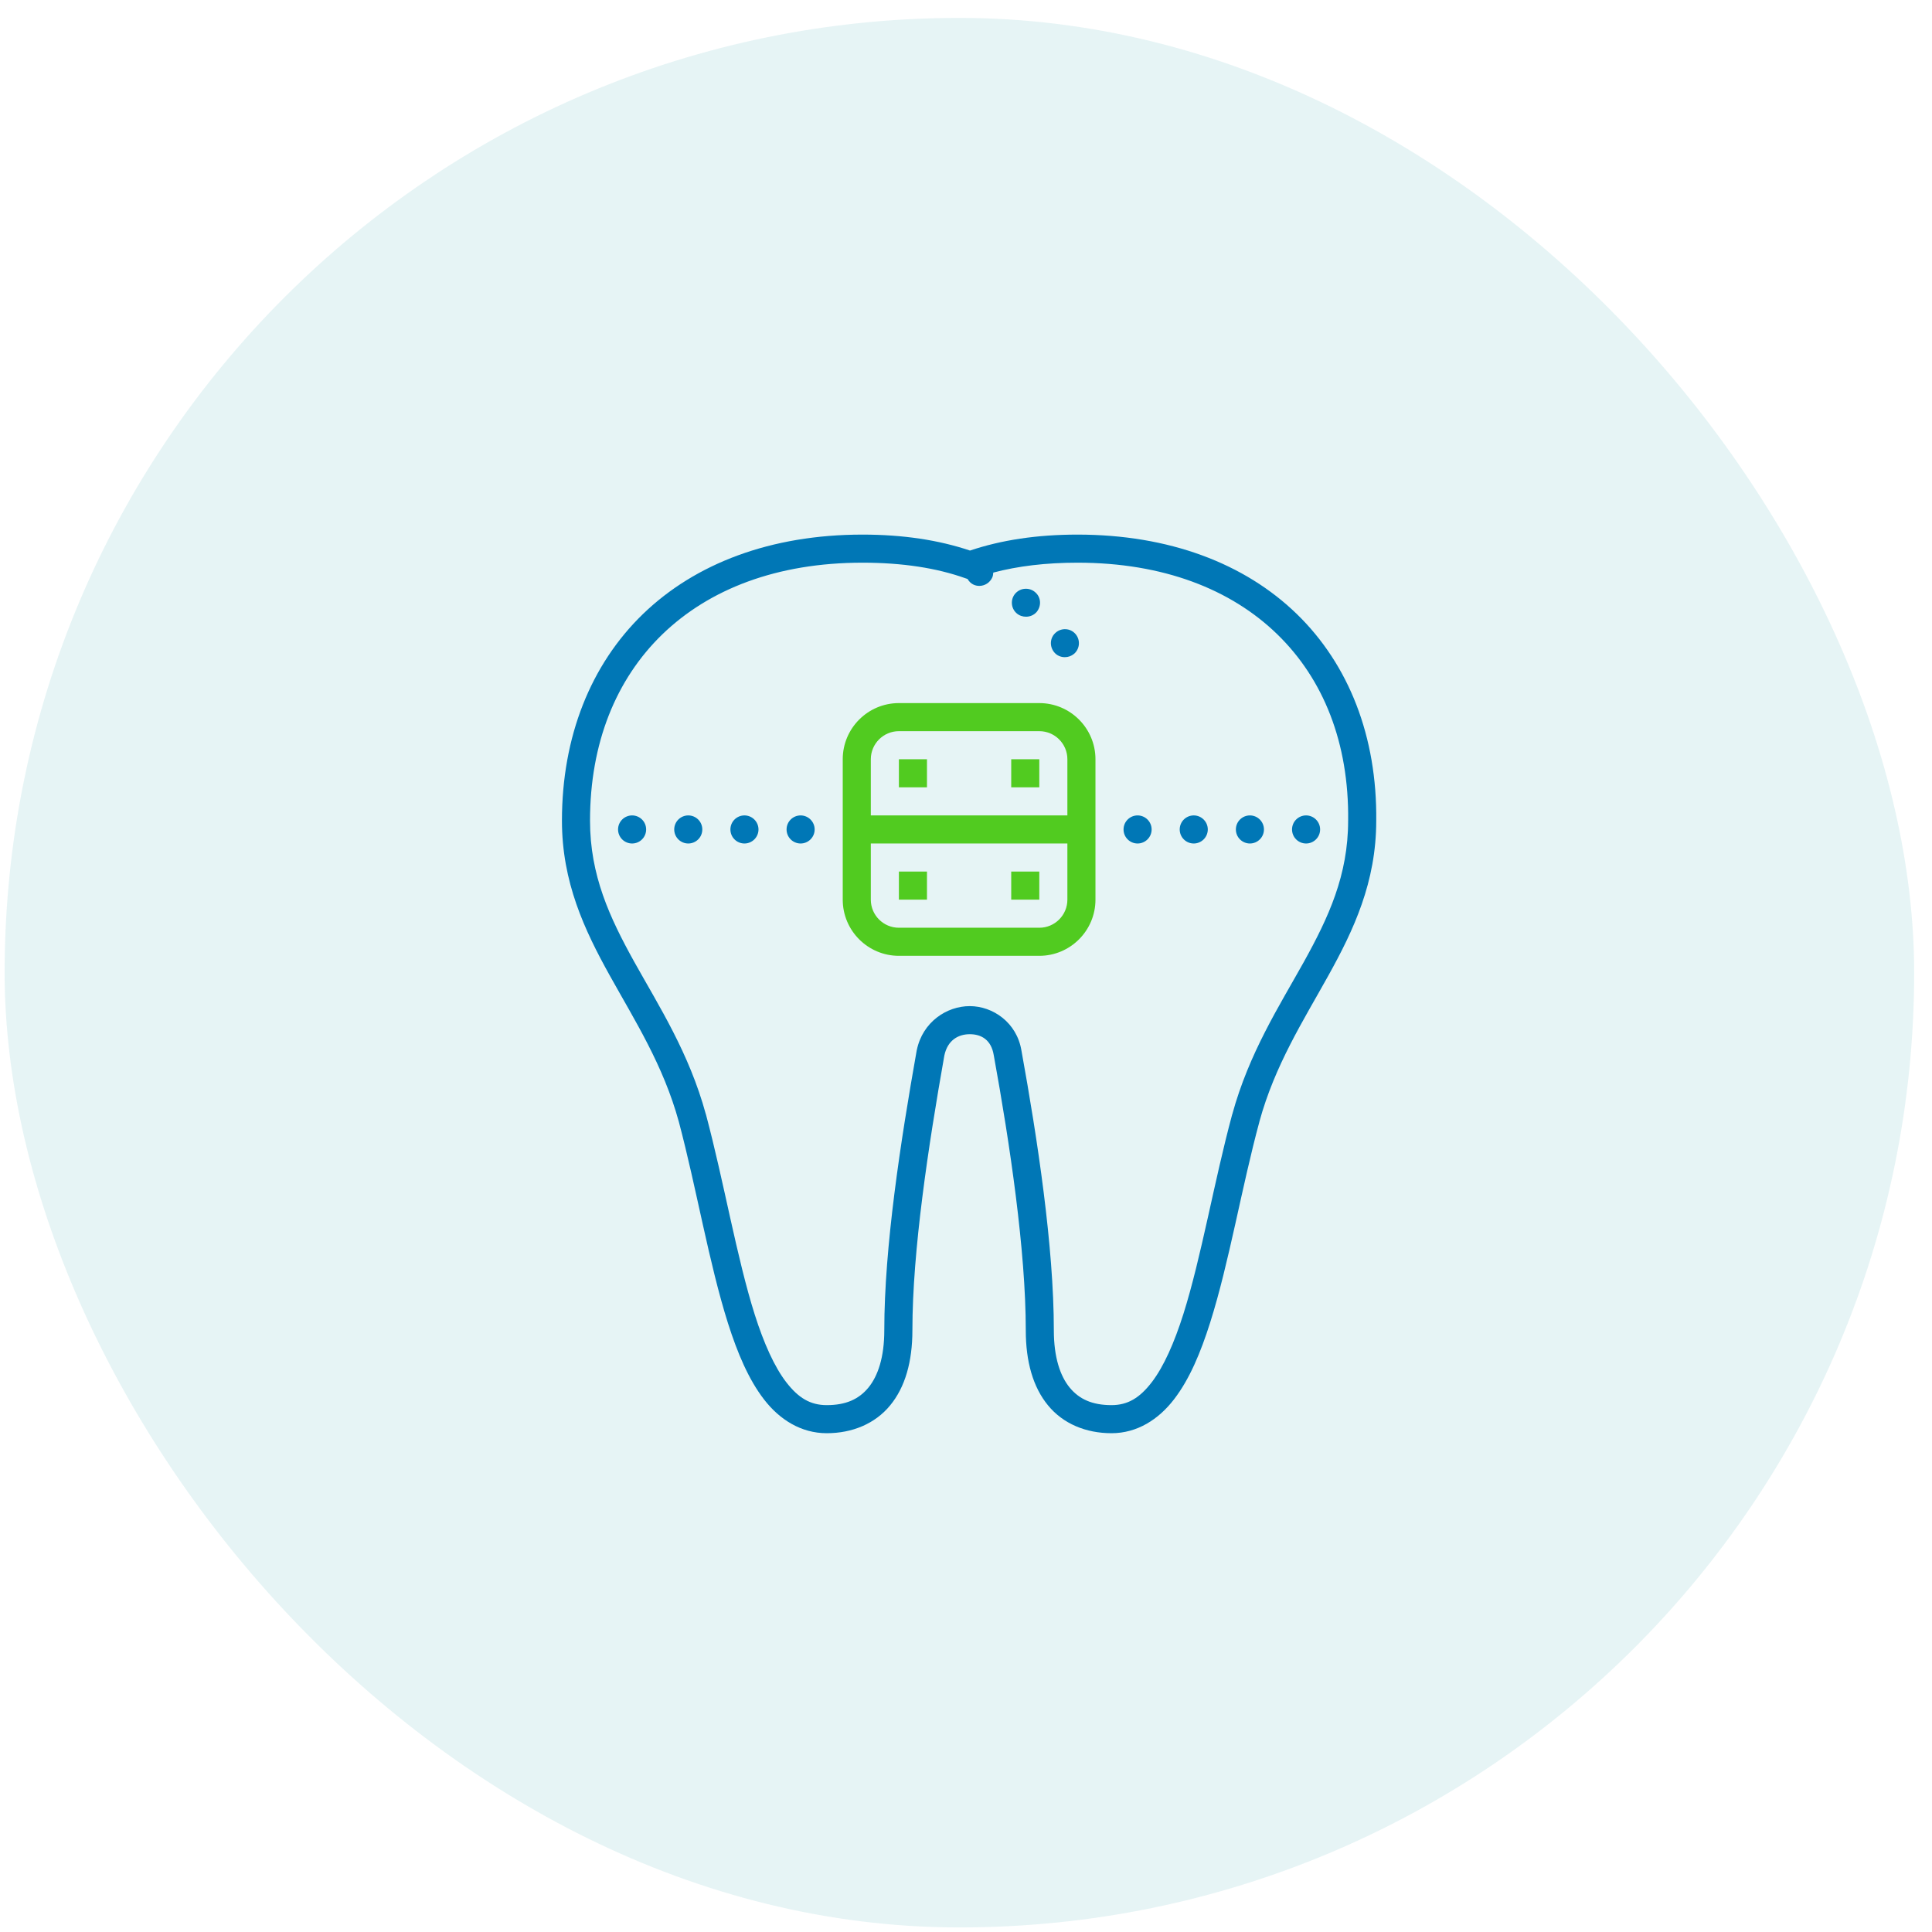 <svg width="86" height="86" viewBox="0 0 86 86" fill="none" xmlns="http://www.w3.org/2000/svg">
<rect x="0.206" y="0.797" width="85" height="85" rx="42.5" fill="#008C99" fill-opacity="0.1"/>
<path d="M38.391 23.797C34.316 23.797 30.953 25.079 28.621 27.332C26.29 29.588 25.014 32.798 25.014 36.531C25.014 39.266 26.014 41.392 27.144 43.426C28.274 45.457 29.527 47.418 30.218 49.937C31.001 52.879 31.558 56.228 32.405 58.902C32.83 60.237 33.326 61.411 34.014 62.3C34.702 63.189 35.656 63.797 36.801 63.797C37.938 63.797 38.954 63.374 39.623 62.559C40.294 61.746 40.614 60.606 40.614 59.217C40.614 55.672 41.323 51.014 42.035 46.99C42.179 46.297 42.662 46.036 43.168 46.036C43.674 46.036 44.122 46.278 44.235 46.968V46.971L44.237 46.978C44.953 50.919 45.661 55.667 45.661 59.217C45.661 60.606 45.981 61.746 46.652 62.559C47.321 63.375 48.336 63.797 49.477 63.797C50.622 63.797 51.574 63.182 52.262 62.286C52.951 61.392 53.444 60.211 53.869 58.87C54.718 56.187 55.272 52.838 56.059 49.937V49.932C56.747 47.418 58.002 45.457 59.13 43.426C60.258 41.395 61.259 39.269 61.261 36.539V36.534C61.303 32.801 60.048 29.588 57.726 27.332C55.402 25.076 52.037 23.797 47.963 23.797C46.158 23.797 44.572 24.039 43.178 24.507C41.783 24.039 40.196 23.797 38.391 23.797ZM38.391 25.047C40.171 25.047 41.697 25.284 42.967 25.738L43.069 25.772C43.133 25.88 43.22 25.975 43.343 26.028C43.426 26.065 43.513 26.08 43.594 26.08C43.831 26.08 44.063 25.941 44.17 25.704C44.2 25.636 44.21 25.561 44.214 25.488C45.306 25.2 46.549 25.047 47.963 25.047C51.779 25.047 54.791 26.229 56.852 28.23C58.915 30.232 60.05 33.074 60.011 36.524V36.531H60.01C60.01 38.963 59.139 40.833 58.039 42.818C56.935 44.8 55.599 46.876 54.851 49.607H54.849C54.041 52.598 53.48 55.948 52.676 58.494C52.273 59.766 51.804 60.83 51.27 61.526C50.735 62.223 50.204 62.547 49.477 62.547C48.622 62.547 48.04 62.283 47.615 61.766C47.19 61.248 46.91 60.413 46.91 59.217C46.91 55.504 46.187 50.728 45.467 46.758C45.259 45.513 44.195 44.786 43.167 44.786C42.137 44.786 41.068 45.496 40.811 46.739L40.808 46.746L40.806 46.756C40.088 50.804 39.363 55.502 39.363 59.218C39.363 60.414 39.081 61.249 38.656 61.767C38.231 62.284 37.653 62.547 36.801 62.547C36.068 62.547 35.538 62.224 35.004 61.534C34.47 60.845 34.001 59.788 33.598 58.523C32.795 55.989 32.233 52.64 31.425 49.61L31.422 49.607C30.678 46.876 29.339 44.8 28.235 42.818C27.134 40.833 26.264 38.963 26.264 36.531C26.264 33.079 27.418 30.235 29.49 28.23C31.563 26.229 34.576 25.047 38.391 25.047ZM45.63 26.209C45.471 26.216 45.316 26.287 45.2 26.414C44.969 26.67 44.995 27.071 45.249 27.295C45.369 27.403 45.522 27.452 45.67 27.452C45.846 27.452 46.015 27.384 46.139 27.247C46.364 26.983 46.347 26.59 46.083 26.365C45.956 26.25 45.791 26.199 45.63 26.209ZM47.447 28.008C47.285 27.998 47.122 28.048 46.995 28.16C46.731 28.384 46.707 28.777 46.931 29.041C47.052 29.185 47.225 29.253 47.4 29.253C47.549 29.253 47.693 29.202 47.813 29.102C48.069 28.878 48.101 28.485 47.874 28.221C47.761 28.091 47.608 28.018 47.447 28.008ZM28.137 36.297C27.972 36.297 27.813 36.363 27.695 36.48C27.578 36.597 27.512 36.756 27.512 36.922C27.512 37.088 27.578 37.247 27.695 37.364C27.813 37.481 27.972 37.547 28.137 37.547C28.303 37.547 28.462 37.481 28.579 37.364C28.697 37.247 28.762 37.088 28.762 36.922C28.762 36.756 28.697 36.597 28.579 36.48C28.462 36.363 28.303 36.297 28.137 36.297ZM30.637 36.297C30.472 36.297 30.313 36.363 30.195 36.48C30.078 36.597 30.012 36.756 30.012 36.922C30.012 37.088 30.078 37.247 30.195 37.364C30.313 37.481 30.472 37.547 30.637 37.547C30.803 37.547 30.962 37.481 31.079 37.364C31.197 37.247 31.262 37.088 31.262 36.922C31.262 36.756 31.197 36.597 31.079 36.48C30.962 36.363 30.803 36.297 30.637 36.297ZM33.138 36.297C32.972 36.297 32.813 36.363 32.696 36.48C32.578 36.597 32.513 36.756 32.513 36.922C32.513 37.088 32.578 37.247 32.696 37.364C32.813 37.481 32.972 37.547 33.138 37.547C33.303 37.547 33.462 37.481 33.579 37.364C33.697 37.247 33.763 37.088 33.763 36.922C33.763 36.756 33.697 36.597 33.579 36.48C33.462 36.363 33.303 36.297 33.138 36.297ZM35.638 36.297C35.472 36.297 35.313 36.363 35.196 36.48C35.078 36.597 35.013 36.756 35.013 36.922C35.013 37.088 35.078 37.247 35.196 37.364C35.313 37.481 35.472 37.547 35.638 37.547C35.803 37.547 35.962 37.481 36.079 37.364C36.197 37.247 36.263 37.088 36.263 36.922C36.263 36.756 36.197 36.597 36.079 36.48C35.962 36.363 35.803 36.297 35.638 36.297ZM50.638 36.297C50.472 36.297 50.313 36.363 50.196 36.48C50.078 36.597 50.013 36.756 50.013 36.922C50.013 37.088 50.078 37.247 50.196 37.364C50.313 37.481 50.472 37.547 50.638 37.547C50.803 37.547 50.962 37.481 51.079 37.364C51.197 37.247 51.263 37.088 51.263 36.922C51.263 36.756 51.197 36.597 51.079 36.48C50.962 36.363 50.803 36.297 50.638 36.297ZM53.138 36.297C52.972 36.297 52.813 36.363 52.696 36.48C52.578 36.597 52.513 36.756 52.513 36.922C52.513 37.088 52.578 37.247 52.696 37.364C52.813 37.481 52.972 37.547 53.138 37.547C53.303 37.547 53.462 37.481 53.579 37.364C53.697 37.247 53.763 37.088 53.763 36.922C53.763 36.756 53.697 36.597 53.579 36.48C53.462 36.363 53.303 36.297 53.138 36.297ZM55.638 36.297C55.472 36.297 55.313 36.363 55.196 36.48C55.078 36.597 55.013 36.756 55.013 36.922C55.013 37.088 55.078 37.247 55.196 37.364C55.313 37.481 55.472 37.547 55.638 37.547C55.803 37.547 55.962 37.481 56.079 37.364C56.197 37.247 56.263 37.088 56.263 36.922C56.263 36.756 56.197 36.597 56.079 36.48C55.962 36.363 55.803 36.297 55.638 36.297ZM58.138 36.297C57.972 36.297 57.813 36.363 57.696 36.48C57.578 36.597 57.513 36.756 57.513 36.922C57.513 37.088 57.578 37.247 57.696 37.364C57.813 37.481 57.972 37.547 58.138 37.547C58.303 37.547 58.462 37.481 58.579 37.364C58.697 37.247 58.763 37.088 58.763 36.922C58.763 36.756 58.697 36.597 58.579 36.48C58.462 36.363 58.303 36.297 58.138 36.297Z" fill="#0077B6"/>
<path d="M40.013 31.297C38.634 31.297 37.513 32.418 37.513 33.797V40.047C37.513 41.426 38.634 42.547 40.013 42.547H46.263C47.641 42.547 48.763 41.426 48.763 40.047V33.797C48.763 32.418 47.641 31.297 46.263 31.297H40.013ZM40.013 32.547H46.263C46.952 32.547 47.513 33.108 47.513 33.797V36.297H38.763V33.797C38.763 33.108 39.323 32.547 40.013 32.547ZM40.013 33.797V35.047H41.263V33.797H40.013ZM45.013 33.797V35.047H46.263V33.797H45.013ZM38.763 37.547H47.513V40.047C47.513 40.736 46.952 41.297 46.263 41.297H40.013C39.323 41.297 38.763 40.736 38.763 40.047V37.547ZM40.013 38.797V40.047H41.263V38.797H40.013ZM45.013 38.797V40.047H46.263V38.797H45.013Z" fill="#51CB20"/>
</svg>
